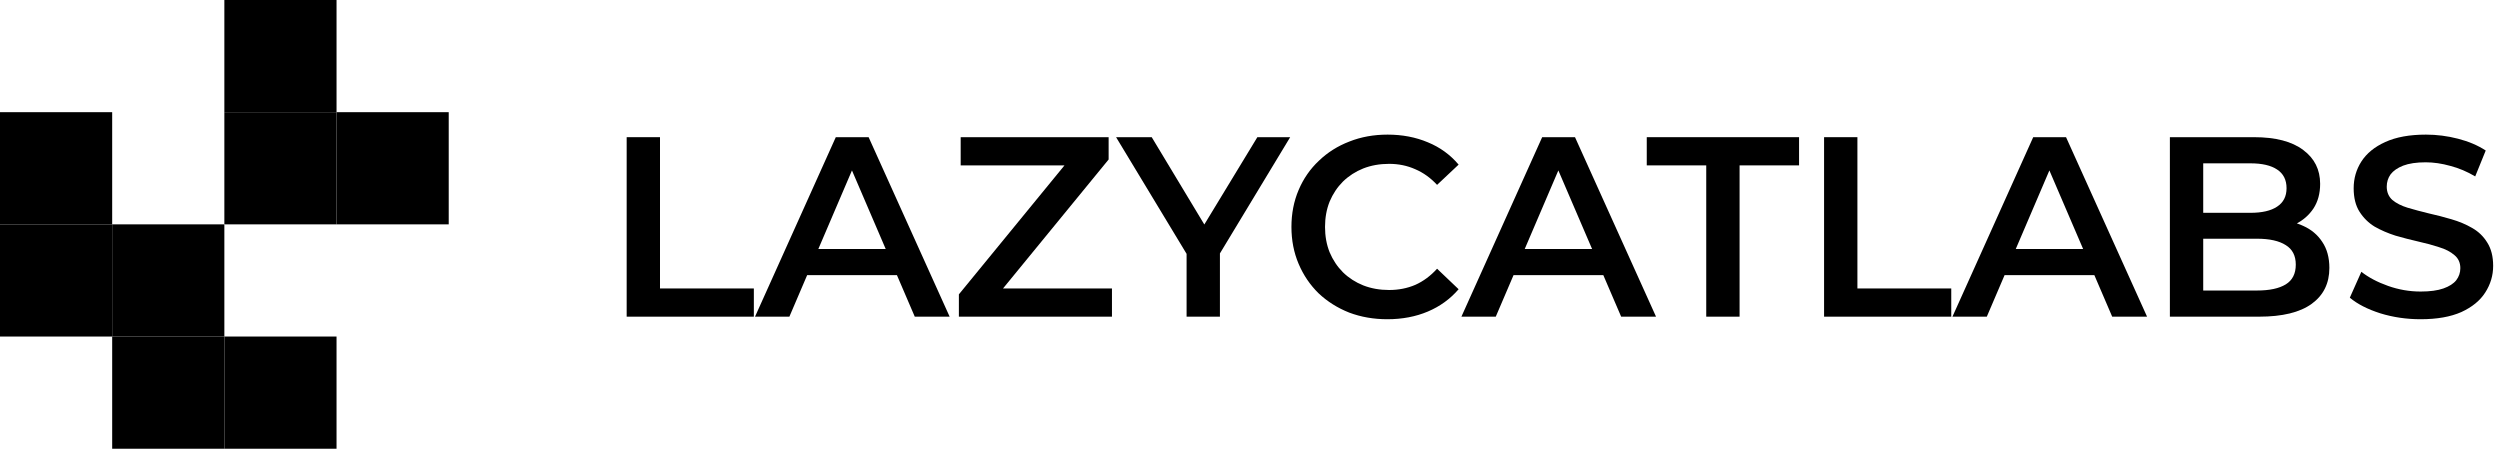 <svg width="195" height="35" viewBox="0 0 195 35" fill="none" xmlns="http://www.w3.org/2000/svg">
<path d="M48.88 24.7V10.7H51.48V22.5H58.8V24.7H48.88Z" fill="black"/>
<path d="M58.892 24.7L65.192 10.7H67.752L74.072 24.7H71.352L65.932 12.08H66.972L61.572 24.7H58.892ZM61.792 21.46L62.492 19.42H70.052L70.752 21.46H61.792Z" fill="black"/>
<path d="M74.793 24.7V22.96L83.833 11.92L84.133 12.9H74.933V10.7H86.473V12.44L77.433 23.48L77.113 22.5H86.733V24.7H74.793Z" fill="black"/>
<path d="M92.554 24.7V19.16L93.134 20.76L87.054 10.7H89.834L94.714 18.8H93.154L98.074 10.7H100.634L94.554 20.76L95.154 19.16V24.7H92.554Z" fill="black"/>
<path d="M108.212 24.9C107.145 24.9 106.152 24.727 105.232 24.38C104.325 24.02 103.532 23.52 102.852 22.88C102.185 22.227 101.665 21.46 101.292 20.58C100.918 19.7 100.732 18.74 100.732 17.7C100.732 16.66 100.918 15.7 101.292 14.82C101.665 13.94 102.192 13.18 102.872 12.54C103.552 11.887 104.345 11.387 105.252 11.04C106.158 10.68 107.152 10.5 108.232 10.5C109.378 10.5 110.425 10.7 111.372 11.1C112.318 11.487 113.118 12.067 113.772 12.84L112.092 14.42C111.585 13.873 111.018 13.467 110.392 13.2C109.765 12.92 109.085 12.78 108.352 12.78C107.618 12.78 106.945 12.9 106.332 13.14C105.732 13.38 105.205 13.72 104.752 14.16C104.312 14.6 103.965 15.12 103.712 15.72C103.472 16.32 103.352 16.98 103.352 17.7C103.352 18.42 103.472 19.08 103.712 19.68C103.965 20.28 104.312 20.8 104.752 21.24C105.205 21.68 105.732 22.02 106.332 22.26C106.945 22.5 107.618 22.62 108.352 22.62C109.085 22.62 109.765 22.487 110.392 22.22C111.018 21.94 111.585 21.52 112.092 20.96L113.772 22.56C113.118 23.32 112.318 23.9 111.372 24.3C110.425 24.7 109.372 24.9 108.212 24.9Z" fill="black"/>
<path d="M113.99 24.7L120.29 10.7H122.85L129.17 24.7H126.45L121.03 12.08H122.07L116.67 24.7H113.99ZM116.89 21.46L117.59 19.42H125.15L125.85 21.46H116.89Z" fill="black"/>
<path d="M133.087 24.7V12.9H128.447V10.7H140.327V12.9H135.687V24.7H133.087Z" fill="black"/>
<path d="M142.278 24.7V10.7H144.878V22.5H152.198V24.7H142.278Z" fill="black"/>
<path d="M152.291 24.7L158.591 10.7H161.151L167.471 24.7H164.751L159.331 12.08H160.371L154.971 24.7H152.291ZM155.191 21.46L155.891 19.42H163.451L164.151 21.46H155.191Z" fill="black"/>
<path d="M169.251 24.7V10.7H175.811C177.491 10.7 178.771 11.033 179.651 11.7C180.531 12.353 180.971 13.233 180.971 14.34C180.971 15.087 180.798 15.727 180.451 16.26C180.104 16.78 179.638 17.187 179.051 17.48C178.478 17.76 177.851 17.9 177.171 17.9L177.531 17.18C178.318 17.18 179.024 17.327 179.651 17.62C180.278 17.9 180.771 18.313 181.131 18.86C181.504 19.407 181.691 20.087 181.691 20.9C181.691 22.1 181.231 23.033 180.311 23.7C179.391 24.367 178.024 24.7 176.211 24.7H169.251ZM171.851 22.66H176.051C177.024 22.66 177.771 22.5 178.291 22.18C178.811 21.86 179.071 21.347 179.071 20.64C179.071 19.947 178.811 19.44 178.291 19.12C177.771 18.787 177.024 18.62 176.051 18.62H171.651V16.6H175.531C176.438 16.6 177.131 16.44 177.611 16.12C178.104 15.8 178.351 15.32 178.351 14.68C178.351 14.027 178.104 13.54 177.611 13.22C177.131 12.9 176.438 12.74 175.531 12.74H171.851V22.66Z" fill="black"/>
<path d="M188.806 24.9C187.713 24.9 186.666 24.747 185.666 24.44C184.666 24.12 183.873 23.713 183.286 23.22L184.186 21.2C184.746 21.64 185.439 22.007 186.266 22.3C187.093 22.593 187.939 22.74 188.806 22.74C189.539 22.74 190.133 22.66 190.586 22.5C191.039 22.34 191.373 22.127 191.586 21.86C191.799 21.58 191.906 21.267 191.906 20.92C191.906 20.493 191.753 20.153 191.446 19.9C191.139 19.633 190.739 19.427 190.246 19.28C189.766 19.12 189.226 18.973 188.626 18.84C188.039 18.707 187.446 18.553 186.846 18.38C186.259 18.193 185.719 17.96 185.226 17.68C184.746 17.387 184.353 17 184.046 16.52C183.739 16.04 183.586 15.427 183.586 14.68C183.586 13.92 183.786 13.227 184.186 12.6C184.599 11.96 185.219 11.453 186.046 11.08C186.886 10.693 187.946 10.5 189.226 10.5C190.066 10.5 190.899 10.607 191.726 10.82C192.553 11.033 193.273 11.34 193.886 11.74L193.066 13.76C192.439 13.387 191.793 13.113 191.126 12.94C190.459 12.753 189.819 12.66 189.206 12.66C188.486 12.66 187.899 12.747 187.446 12.92C187.006 13.093 186.679 13.32 186.466 13.6C186.266 13.88 186.166 14.2 186.166 14.56C186.166 14.987 186.313 15.333 186.606 15.6C186.913 15.853 187.306 16.053 187.786 16.2C188.279 16.347 188.826 16.493 189.426 16.64C190.026 16.773 190.619 16.927 191.206 17.1C191.806 17.273 192.346 17.5 192.826 17.78C193.319 18.06 193.713 18.44 194.006 18.92C194.313 19.4 194.466 20.007 194.466 20.74C194.466 21.487 194.259 22.18 193.846 22.82C193.446 23.447 192.826 23.953 191.986 24.34C191.146 24.713 190.086 24.9 188.806 24.9Z" fill="black"/>
<path d="M0 8.75H8.75V17.5H0V8.75Z" fill="black"/>
<path d="M0 17.5H8.75V26.25H0V17.5Z" fill="black"/>
<path d="M8.75 17.5H17.5V26.25H8.75V17.5Z" fill="black"/>
<path d="M8.75 26.25H17.5V35H8.75V26.25Z" fill="black"/>
<path d="M17.5 26.25H26.25V35H17.5V26.25Z" fill="black"/>
<path d="M17.5 8.75H26.25V17.5H17.5V8.75Z" fill="black"/>
<path d="M17.5 0H26.25V8.75H17.5V0Z" fill="black"/>
<path d="M26.25 8.75H35V17.5H26.25V8.75Z" fill="black"/>
</svg>
